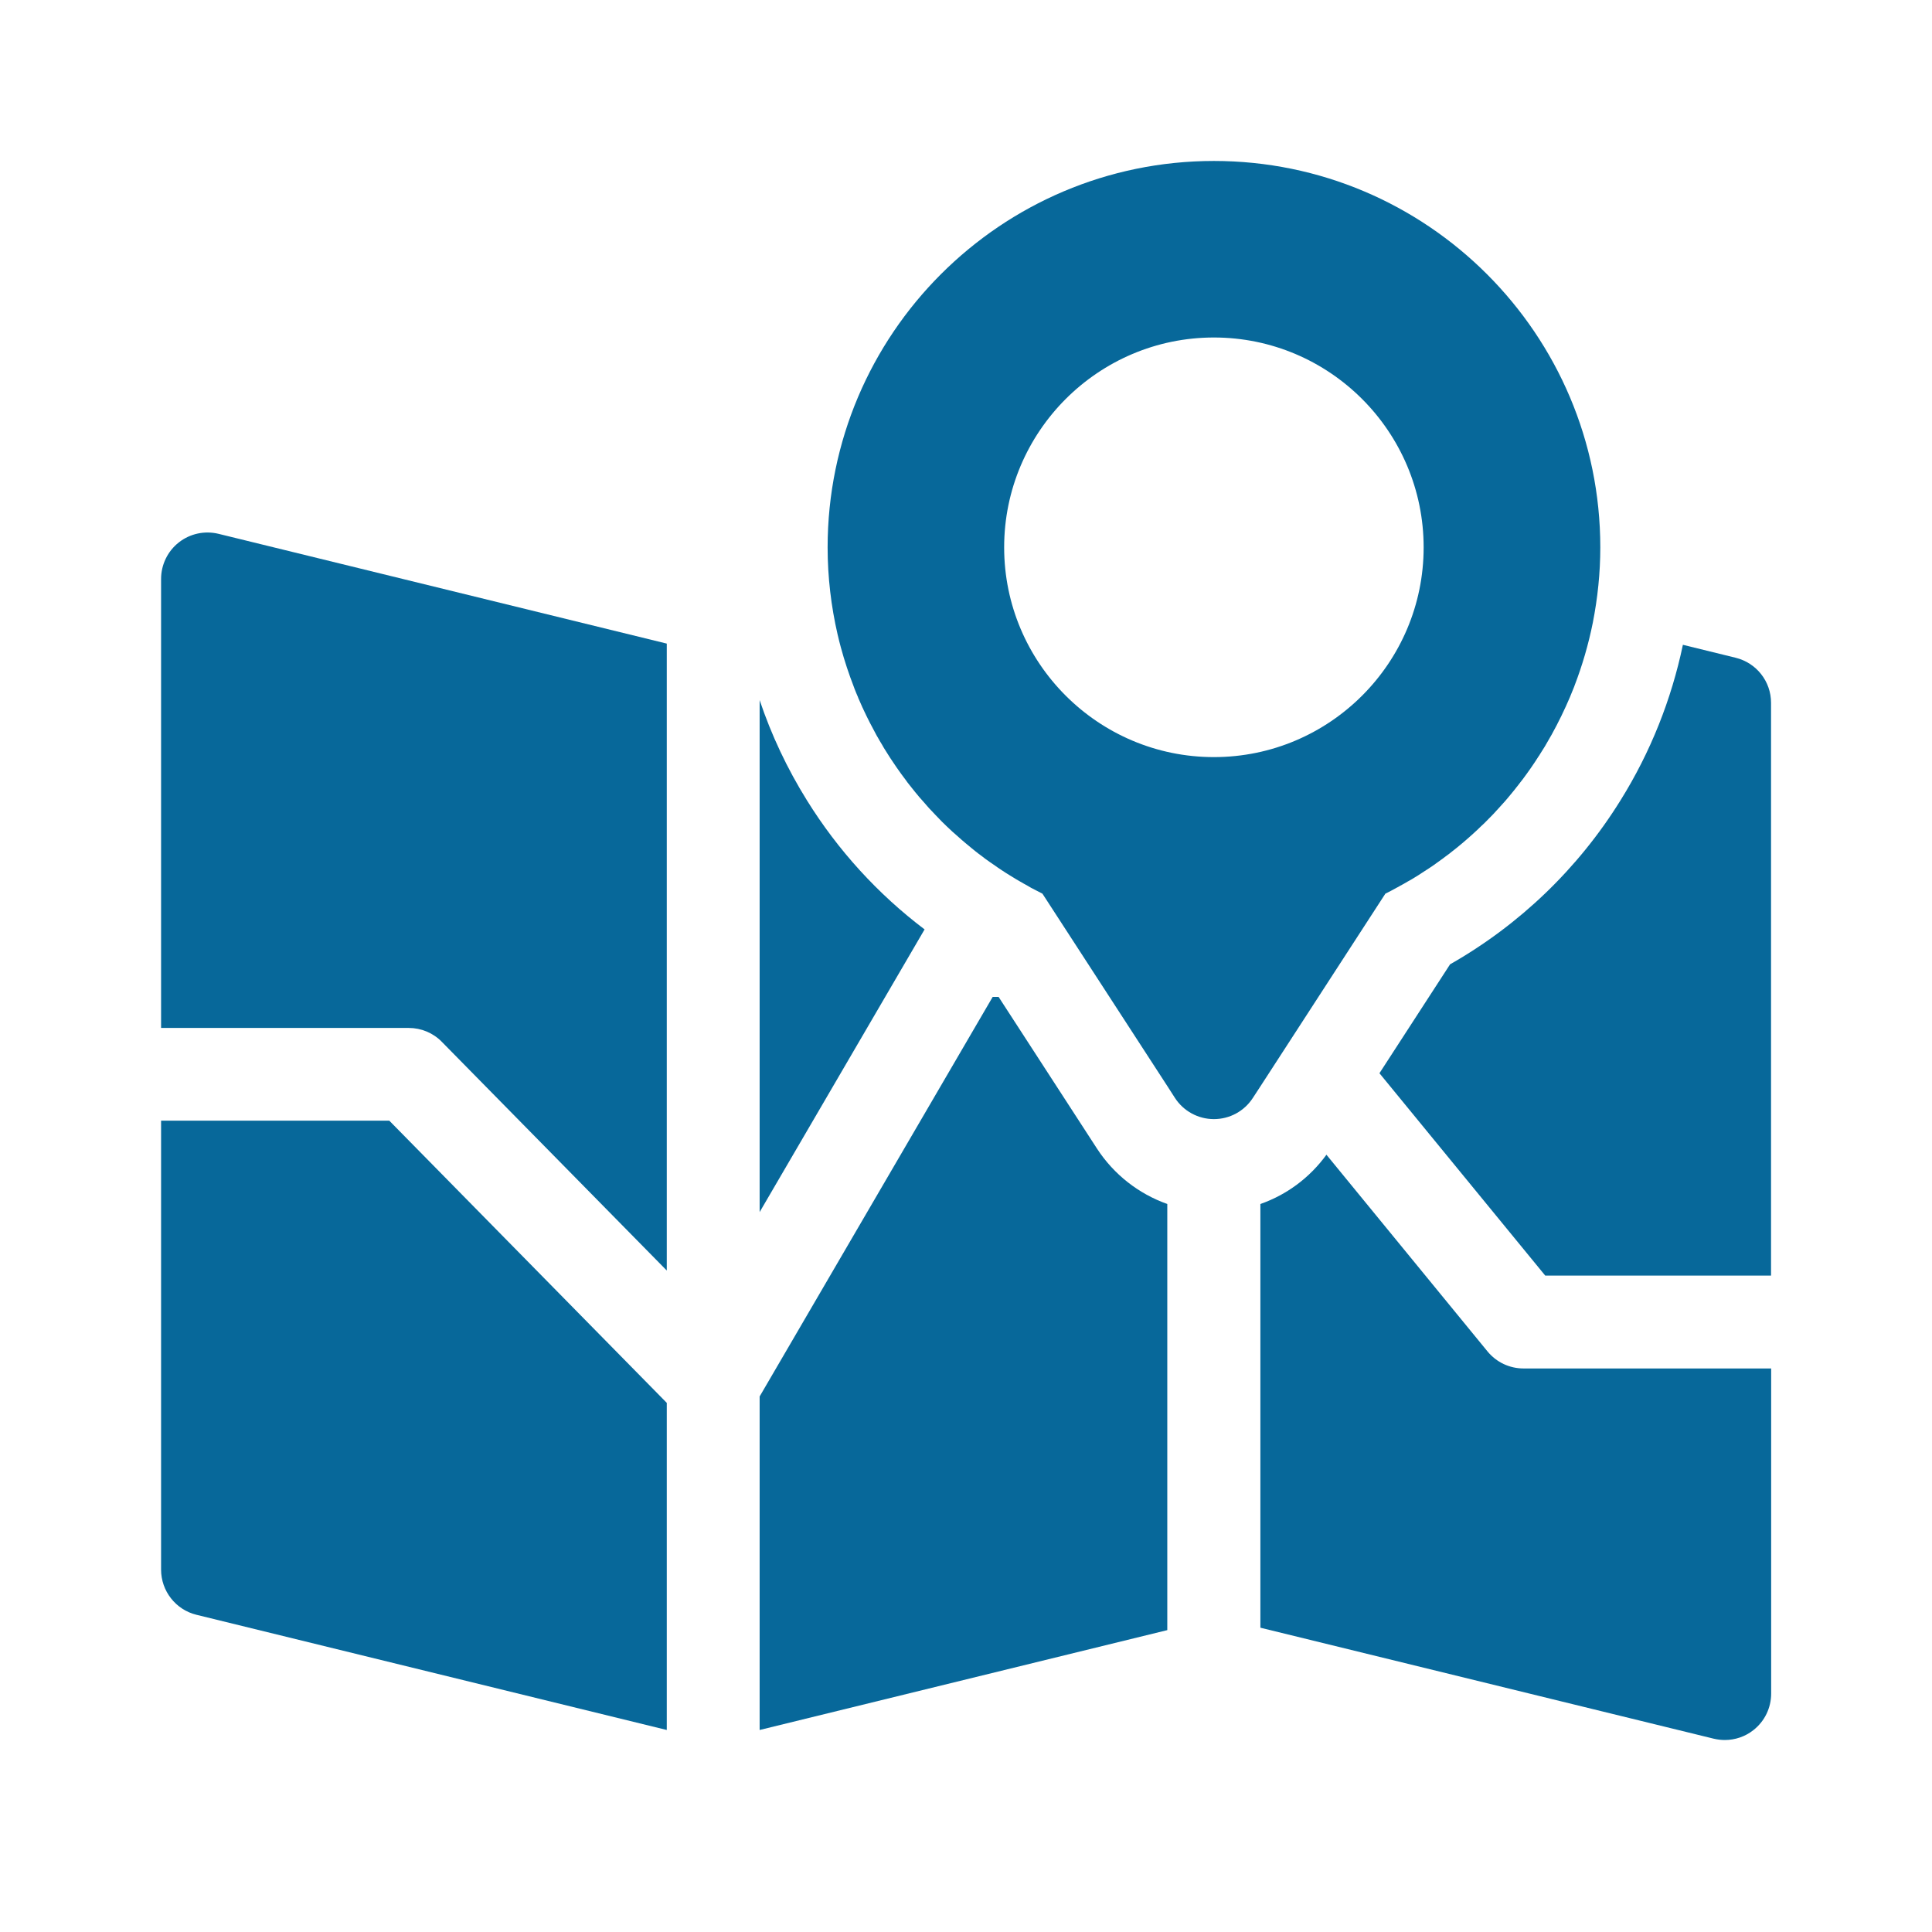 <svg width="16" height="16" viewBox="0 0 16 16" fill="none" xmlns="http://www.w3.org/2000/svg">
    <path d="M6.682 6.627C6.519 6.365 6.388 6.087 6.291 5.798V10.038L7.657 7.697C7.271 7.405 6.94 7.043 6.682 6.627Z" fill="#07689A"/>
    <path d="M10.053 1.333C8.289 1.333 6.854 2.768 6.854 4.533C6.854 4.779 6.883 5.022 6.937 5.256C6.938 5.261 6.94 5.267 6.941 5.272C6.947 5.298 6.953 5.323 6.96 5.348C6.961 5.353 6.963 5.358 6.964 5.363C6.994 5.474 7.03 5.582 7.071 5.688C7.073 5.693 7.074 5.698 7.076 5.702C7.085 5.726 7.095 5.749 7.105 5.772C7.107 5.779 7.11 5.786 7.113 5.792C7.123 5.815 7.133 5.838 7.143 5.86C7.146 5.866 7.149 5.871 7.151 5.877C7.185 5.95 7.222 6.022 7.261 6.093C7.264 6.098 7.267 6.103 7.27 6.108C7.281 6.128 7.292 6.147 7.304 6.166C7.309 6.176 7.315 6.185 7.32 6.194C7.331 6.212 7.343 6.23 7.354 6.248C7.36 6.258 7.367 6.268 7.373 6.278C7.384 6.295 7.396 6.313 7.408 6.33C7.414 6.339 7.421 6.349 7.427 6.358C7.451 6.393 7.476 6.427 7.502 6.461C7.507 6.468 7.512 6.475 7.517 6.482C7.529 6.497 7.54 6.511 7.552 6.526C7.561 6.538 7.571 6.549 7.58 6.561C7.591 6.575 7.603 6.588 7.614 6.602C7.625 6.614 7.635 6.626 7.646 6.638C7.657 6.651 7.668 6.664 7.68 6.677C7.691 6.69 7.703 6.703 7.715 6.715C7.726 6.727 7.737 6.739 7.748 6.75C7.765 6.768 7.783 6.786 7.8 6.804C7.813 6.816 7.826 6.829 7.838 6.841C7.855 6.857 7.871 6.872 7.888 6.888C7.899 6.898 7.909 6.907 7.92 6.916C7.935 6.93 7.95 6.943 7.965 6.956C7.976 6.966 7.987 6.975 7.998 6.984C8.014 6.997 8.029 7.01 8.045 7.023C8.056 7.032 8.067 7.041 8.077 7.049C8.096 7.064 8.115 7.079 8.135 7.093C8.143 7.099 8.15 7.105 8.158 7.111C8.185 7.131 8.213 7.15 8.241 7.169C8.249 7.175 8.257 7.18 8.265 7.186C8.285 7.2 8.306 7.213 8.327 7.227C8.337 7.233 8.348 7.24 8.359 7.247C8.378 7.259 8.397 7.27 8.416 7.282C8.427 7.289 8.438 7.295 8.449 7.301C8.47 7.313 8.49 7.325 8.511 7.336C8.521 7.342 8.531 7.347 8.54 7.353C8.571 7.369 8.602 7.385 8.633 7.401L9.188 8.256L9.669 8.997L9.73 9.092C9.801 9.202 9.923 9.268 10.053 9.268C10.184 9.268 10.305 9.202 10.376 9.092L10.438 8.997L10.475 8.94L10.914 8.263L11.473 7.401C11.505 7.385 11.536 7.369 11.566 7.352C11.576 7.347 11.586 7.342 11.595 7.336C11.616 7.325 11.637 7.313 11.657 7.301C11.668 7.295 11.68 7.288 11.691 7.282C11.71 7.27 11.729 7.259 11.748 7.247C11.759 7.24 11.77 7.233 11.78 7.226C11.8 7.213 11.82 7.2 11.84 7.187C11.849 7.181 11.858 7.175 11.867 7.169C11.895 7.149 11.922 7.13 11.949 7.11C11.956 7.105 11.963 7.099 11.97 7.094C11.991 7.079 12.011 7.064 12.03 7.048C12.041 7.039 12.052 7.031 12.063 7.022C12.079 7.009 12.094 6.997 12.109 6.984C12.121 6.974 12.132 6.964 12.144 6.954C12.158 6.942 12.172 6.929 12.186 6.917C12.198 6.906 12.209 6.896 12.221 6.885C12.235 6.873 12.248 6.859 12.262 6.846C12.273 6.836 12.284 6.826 12.295 6.815C12.317 6.793 12.339 6.771 12.36 6.749C12.373 6.736 12.385 6.722 12.397 6.709C12.407 6.698 12.418 6.687 12.428 6.675C12.441 6.661 12.453 6.647 12.466 6.633C12.475 6.622 12.484 6.612 12.493 6.601C12.506 6.586 12.518 6.571 12.531 6.555C12.539 6.546 12.546 6.536 12.554 6.526C12.567 6.509 12.581 6.493 12.593 6.476C12.598 6.47 12.603 6.463 12.608 6.457C12.655 6.394 12.701 6.329 12.743 6.262C12.747 6.257 12.751 6.251 12.754 6.245C12.767 6.225 12.78 6.204 12.793 6.183C12.797 6.176 12.8 6.17 12.804 6.164C12.817 6.142 12.83 6.12 12.842 6.098C12.844 6.094 12.847 6.09 12.849 6.086C12.906 5.983 12.957 5.878 13.003 5.77C13.003 5.769 13.004 5.768 13.004 5.767C13.015 5.74 13.026 5.713 13.037 5.686C13.037 5.684 13.038 5.682 13.039 5.68C13.104 5.511 13.155 5.336 13.191 5.157C13.191 5.157 13.191 5.157 13.191 5.157C13.231 4.953 13.253 4.745 13.253 4.533C13.253 2.768 11.818 1.333 10.053 1.333ZM10.053 6.27C9.095 6.27 8.316 5.491 8.316 4.533C8.316 3.575 9.095 2.795 10.053 2.795C11.011 2.795 11.79 3.575 11.79 4.533C11.79 5.491 11.011 6.27 10.053 6.27Z" fill="#07689A"/>
    <path d="M14.373 5.447L13.937 5.34C13.842 5.793 13.669 6.229 13.421 6.627C13.07 7.193 12.584 7.659 12.009 7.986L11.424 8.888L12.797 10.564H14.667V5.82C14.667 5.643 14.546 5.489 14.373 5.447Z" fill="#07689A"/>
    <path d="M1.81 4.421C1.695 4.393 1.574 4.419 1.481 4.492C1.388 4.565 1.334 4.677 1.334 4.795V8.513H3.385C3.488 8.513 3.587 8.554 3.659 8.628L5.522 10.522V5.33L1.81 4.421Z" fill="#07689A"/>
    <path d="M9.084 9.511L8.27 8.256H8.221L6.291 11.565V14.327L9.667 13.5V9.971C9.431 9.887 9.225 9.728 9.084 9.511Z" fill="#07689A"/>
    <path d="M12.617 11.333C12.502 11.333 12.393 11.282 12.319 11.192L10.985 9.563C10.846 9.754 10.655 9.895 10.438 9.971V13.48L14.192 14.399C14.222 14.406 14.253 14.41 14.284 14.41C14.369 14.41 14.453 14.382 14.521 14.328C14.614 14.255 14.668 14.144 14.668 14.025V11.333H12.617Z" fill="#07689A"/>
    <path d="M3.224 9.281H1.334V12.999C1.334 13.176 1.455 13.331 1.627 13.373L5.522 14.327V11.618L3.224 9.281Z" fill="#07689A"/>
</svg>
